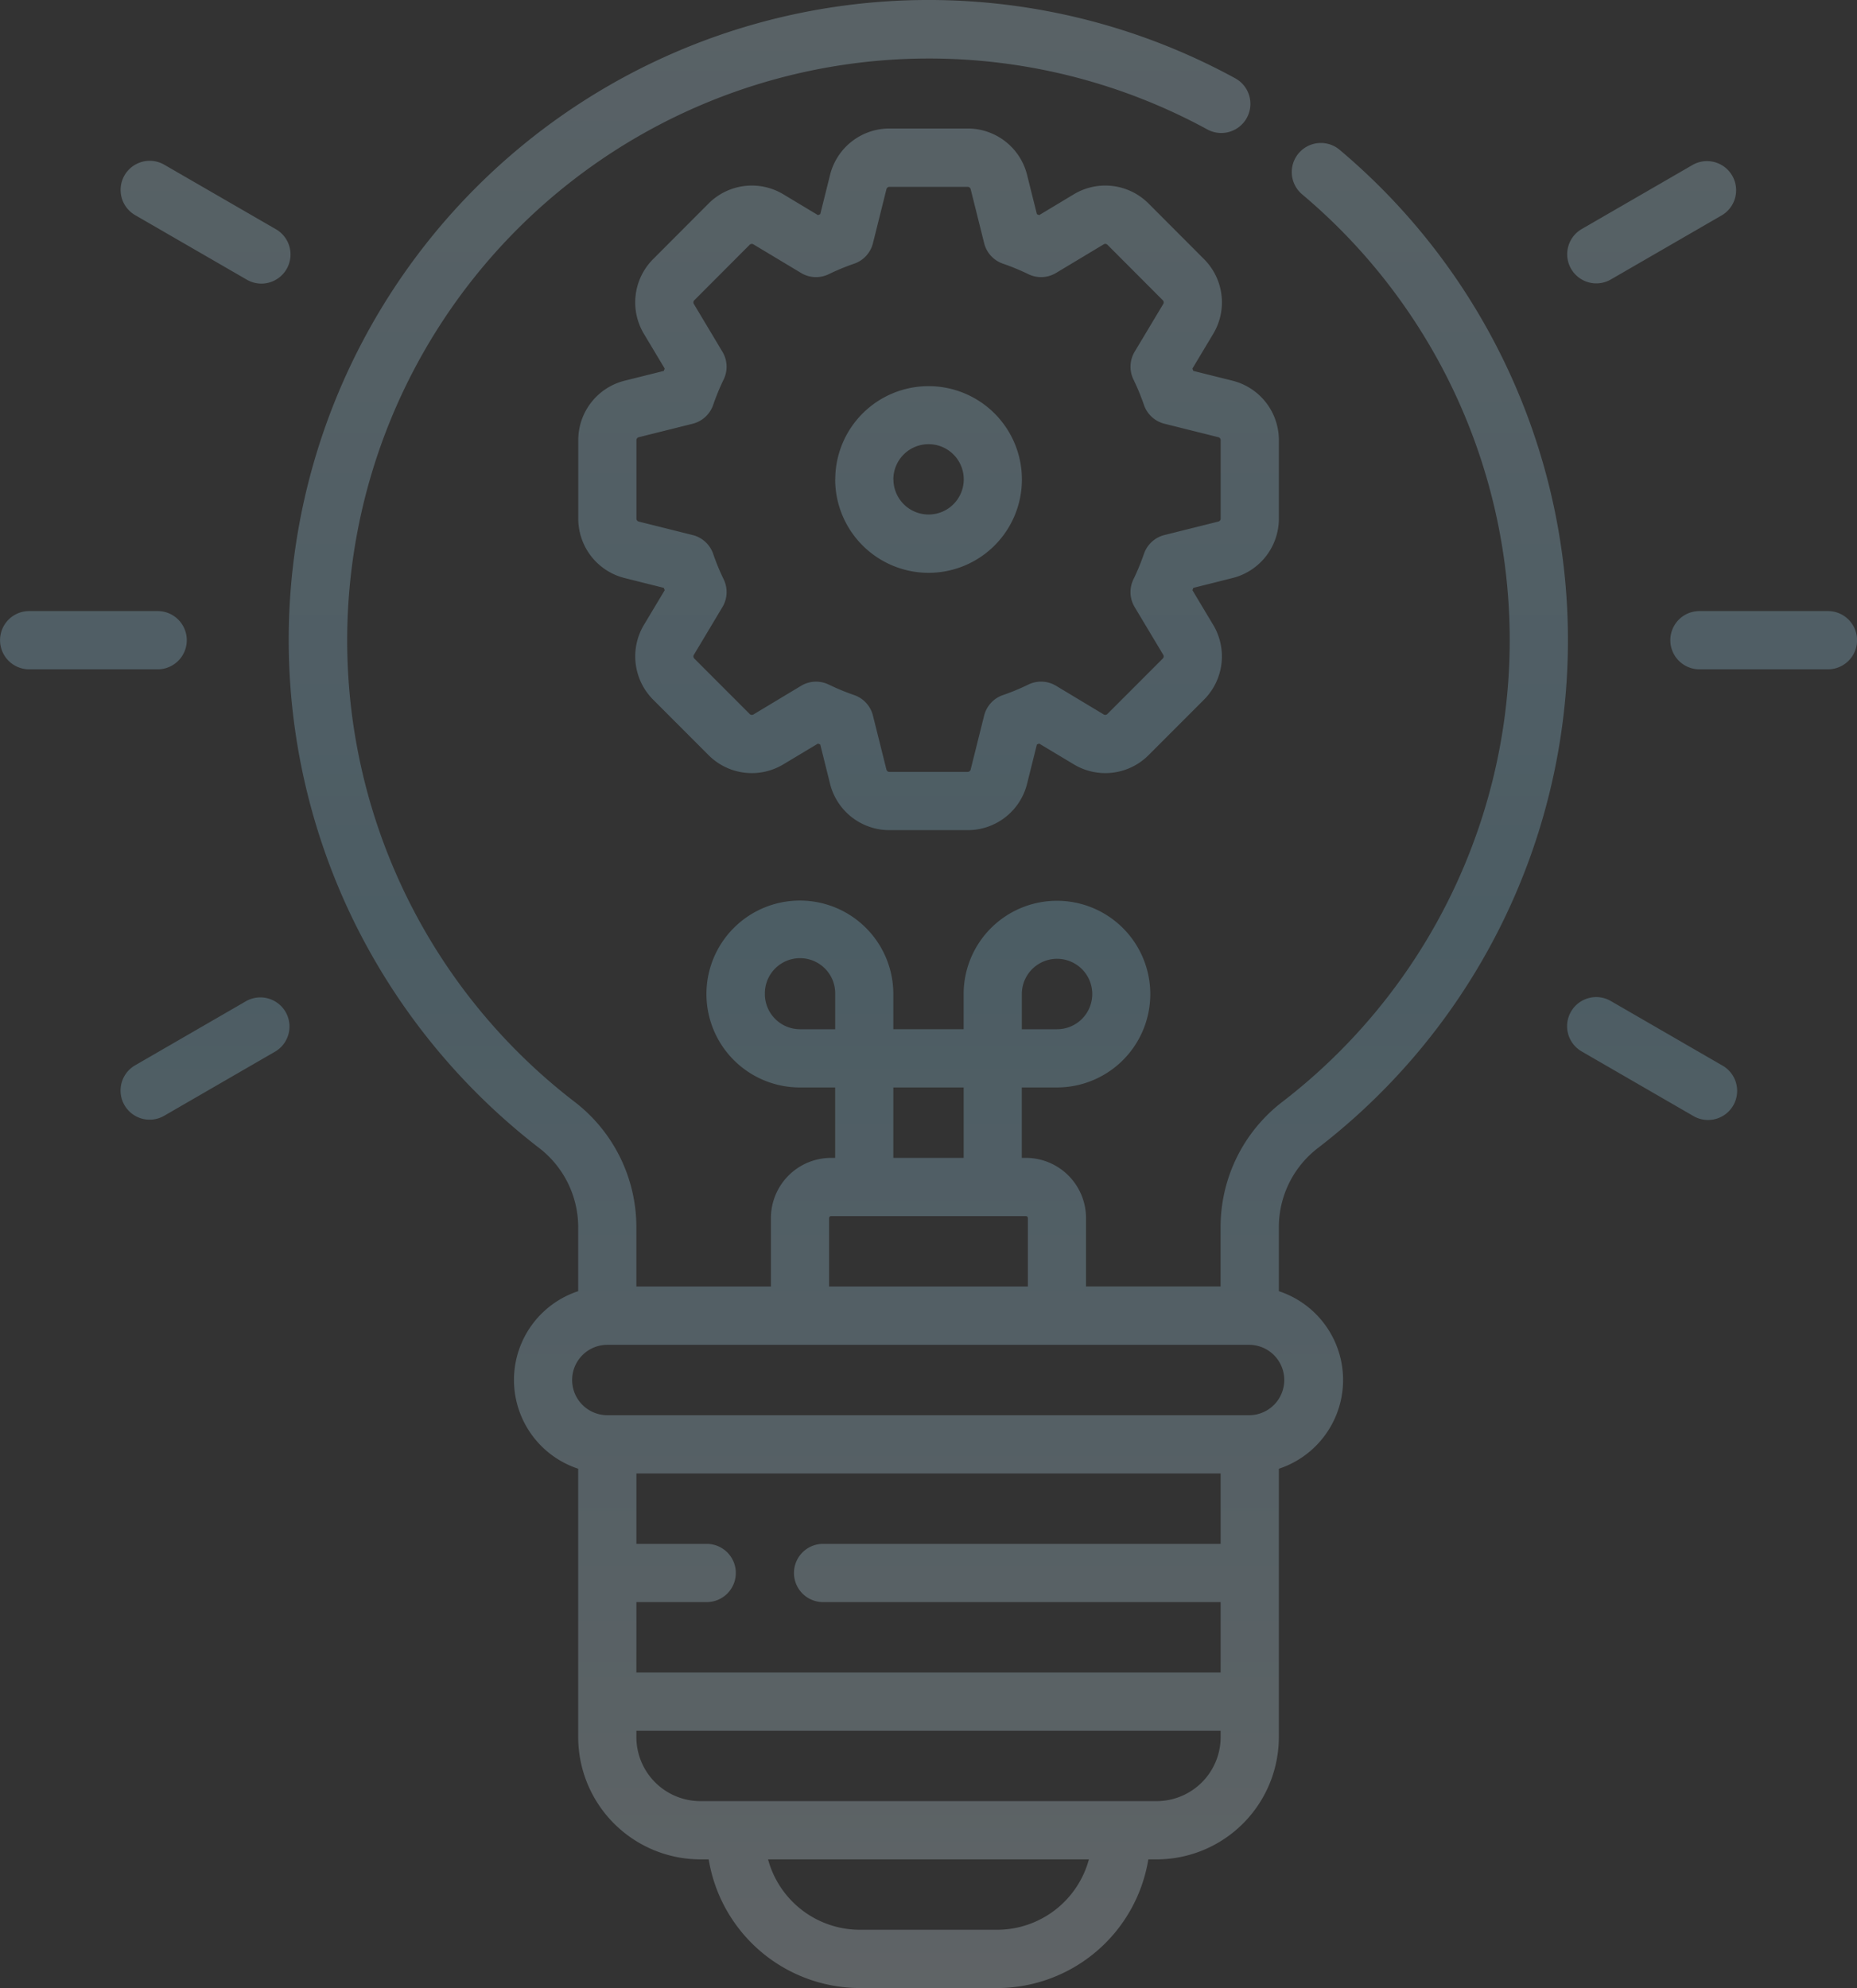 <svg xmlns="http://www.w3.org/2000/svg" xmlns:xlink="http://www.w3.org/1999/xlink" width="143.866" height="153.998" viewBox="0 0 143.866 153.998">
  <rect x="0" y="0" width="143.866" height="153.998" fill="#333333" stroke="none"/>
  <defs>
    <linearGradient id="linear-gradient" x1="0.5" x2="0.5" y2="1" gradientUnits="objectBoundingBox">
      <stop offset="0" stop-color="#cef0ff"/>
      <stop offset="0.469" stop-color="#98dbf9"/>
      <stop offset="1" stop-color="#e6f7ff"/>
    </linearGradient>
  </defs>
  <path id="Union_6" data-name="Union 6" d="M12144.614,20215a11.891,11.891,0,0,1-11.713-9.967h-.646a9.479,9.479,0,0,1-9.463-9.473v-20.787a7.24,7.24,0,0,1,0-13.754v-4.963a7.75,7.75,0,0,0-3.068-6.16,50,50,0,0,1-14.186-17.277,49.569,49.569,0,0,1,68.157-65.551,2.256,2.256,0,0,1-2.166,3.959,45.072,45.072,0,0,0-49.056,75.295,12.232,12.232,0,0,1,4.824,9.734v4.6h10.425v-5.3a4.665,4.665,0,0,1,4.658-4.662h.319v-5.455h-2.724a7.239,7.239,0,1,1,7.23-7.238v2.727h5.447V20138a7.23,7.23,0,1,1,7.23,7.238h-2.724v5.455h.319a4.663,4.663,0,0,1,4.656,4.662v5.3h10.426v-4.6a12.218,12.218,0,0,1,4.819-9.727,45.116,45.116,0,0,0,1.5-70.27,2.254,2.254,0,1,1,2.9-3.453,49.631,49.631,0,0,1-1.646,77.3,7.729,7.729,0,0,0-3.06,6.152v4.963a7.24,7.24,0,0,1,0,13.754v20.787a9.48,9.48,0,0,1-9.464,9.473h-.647a11.889,11.889,0,0,1-11.71,9.967Zm0-4.514h10.635a7.377,7.377,0,0,0,7.108-5.453H12137.5A7.376,7.376,0,0,0,12144.614,20210.486Zm-17.316-14.928a4.965,4.965,0,0,0,4.957,4.963h35.352a4.964,4.964,0,0,0,4.956-4.963v-.49H12127.3Zm0-5h45.265v-5.455h-30.8a2.255,2.255,0,1,1,0-4.51h30.8v-5.455H12127.3v5.455h5.447a2.255,2.255,0,1,1,0,4.51h-5.447Zm-4.977-22.66a2.73,2.73,0,0,0,2.725,2.729h49.771a2.727,2.727,0,0,0,0-5.453h-49.771A2.727,2.727,0,0,0,12122.321,20167.9Zm19.908-12.541v5.3h15.4v-5.3a.149.149,0,0,0-.148-.15h-15.1A.15.15,0,0,0,12142.229,20155.355Zm4.978-4.662h5.447v-5.455h-5.447Zm9.954-12.693v2.727h2.724a2.728,2.728,0,1,0-2.724-2.727Zm-19.908,0a2.727,2.727,0,0,0,2.724,2.727h2.724V20138a2.724,2.724,0,1,0-5.447,0Zm71.9,9.43-8.62-4.984a2.255,2.255,0,0,1,2.252-3.908l8.621,4.984a2.256,2.256,0,1,1-2.253,3.908Zm-121.514-.826a2.257,2.257,0,0,1,.825-3.082l8.62-4.984a2.256,2.256,0,0,1,2.253,3.908l-8.621,4.984a2.249,2.249,0,0,1-3.077-.826Zm59.263-21.3a4.737,4.737,0,0,1-4.6-3.594l-.758-3.041-.177-.07-2.683,1.609a4.73,4.73,0,0,1-5.794-.715l-4.29-4.293a4.75,4.75,0,0,1-.713-5.8l1.609-2.686c-.025-.059-.048-.117-.073-.176l-3.035-.762a4.74,4.74,0,0,1-3.591-4.605v-6.074a4.744,4.744,0,0,1,3.591-4.607l3.035-.758c.025-.059.048-.119.073-.178l-1.609-2.686a4.743,4.743,0,0,1,.713-5.8l4.29-4.3a4.733,4.733,0,0,1,5.794-.717l2.683,1.613c.059-.023.118-.049.177-.074l.758-3.035a4.736,4.736,0,0,1,4.6-3.6h6.067a4.737,4.737,0,0,1,4.6,3.6l.758,3.035c.059.025.119.051.178.074l2.682-1.613a4.732,4.732,0,0,1,5.793.717l4.291,4.3a4.74,4.74,0,0,1,.712,5.8l-1.609,2.686.073.178,3.035.758a4.742,4.742,0,0,1,3.591,4.607v6.074a4.74,4.74,0,0,1-3.591,4.605l-3.035.762-.073.176,1.609,2.686a4.747,4.747,0,0,1-.712,5.8l-4.291,4.293a4.729,4.729,0,0,1-5.793.715l-2.683-1.609-.177.07-.759,3.041a4.735,4.735,0,0,1-4.6,3.594Zm-4.7-11.277a17.51,17.51,0,0,0,1.972.816,2.255,2.255,0,0,1,1.451,1.584l1.046,4.188a.234.234,0,0,0,.229.178h6.067a.234.234,0,0,0,.228-.178l1.046-4.187a2.261,2.261,0,0,1,1.452-1.584,17.154,17.154,0,0,0,1.972-.816,2.253,2.253,0,0,1,2.146.094l3.693,2.221a.239.239,0,0,0,.287-.037l4.291-4.295a.233.233,0,0,0,.035-.287l-2.216-3.7a2.258,2.258,0,0,1-.092-2.152,17.763,17.763,0,0,0,.813-1.973,2.26,2.26,0,0,1,1.583-1.453l4.181-1.045a.236.236,0,0,0,.179-.23v-6.074a.236.236,0,0,0-.179-.23l-4.181-1.045a2.255,2.255,0,0,1-1.583-1.453,17.583,17.583,0,0,0-.814-1.973,2.262,2.262,0,0,1,.093-2.15l2.217-3.7a.233.233,0,0,0-.035-.287l-4.291-4.3a.237.237,0,0,0-.288-.033l-3.692,2.217a2.244,2.244,0,0,1-2.147.094,17.8,17.8,0,0,0-1.972-.814,2.254,2.254,0,0,1-1.451-1.584l-1.046-4.187a.235.235,0,0,0-.228-.178h-6.067a.234.234,0,0,0-.229.178l-1.046,4.188a2.248,2.248,0,0,1-1.451,1.584,17.875,17.875,0,0,0-1.972.814,2.242,2.242,0,0,1-2.146-.094l-3.693-2.217a.237.237,0,0,0-.288.033l-4.29,4.3a.232.232,0,0,0-.035.287l2.214,3.7a2.252,2.252,0,0,1,.094,2.15,17.919,17.919,0,0,0-.812,1.973,2.262,2.262,0,0,1-1.584,1.453l-4.182,1.045a.239.239,0,0,0-.179.23v6.074a.241.241,0,0,0,.18.23l4.181,1.045a2.262,2.262,0,0,1,1.584,1.453,17.578,17.578,0,0,0,.813,1.973,2.256,2.256,0,0,1-.094,2.152l-2.214,3.7a.235.235,0,0,0,.035.289l4.29,4.295a.241.241,0,0,0,.288.037l3.693-2.221a2.246,2.246,0,0,1,2.146-.094Zm67.455-1.18a2.256,2.256,0,0,1,0-4.512h9.955a2.256,2.256,0,0,1,0,4.512Zm-129.4,0a2.256,2.256,0,0,1,0-4.512h9.954a2.256,2.256,0,0,1,0,4.512Zm62.449-14.713a7.23,7.23,0,1,1,7.231,7.238A7.244,7.244,0,0,1,12142.7,20098.137Zm4.507,0a2.724,2.724,0,1,0,2.725-2.727A2.729,2.729,0,0,0,12147.207,20098.137Zm52.5-16.312a2.256,2.256,0,0,1,.825-3.08l8.62-4.984a2.256,2.256,0,0,1,2.253,3.908l-8.621,4.984a2.253,2.253,0,0,1-3.077-.828Zm-102.624.826-8.619-4.982a2.255,2.255,0,0,1,2.252-3.908l8.621,4.982a2.256,2.256,0,1,1-2.254,3.908Z" transform="translate(-12077.997 -20061.002)" opacity="0.25" fill="url(#linear-gradient)"/>
</svg>
